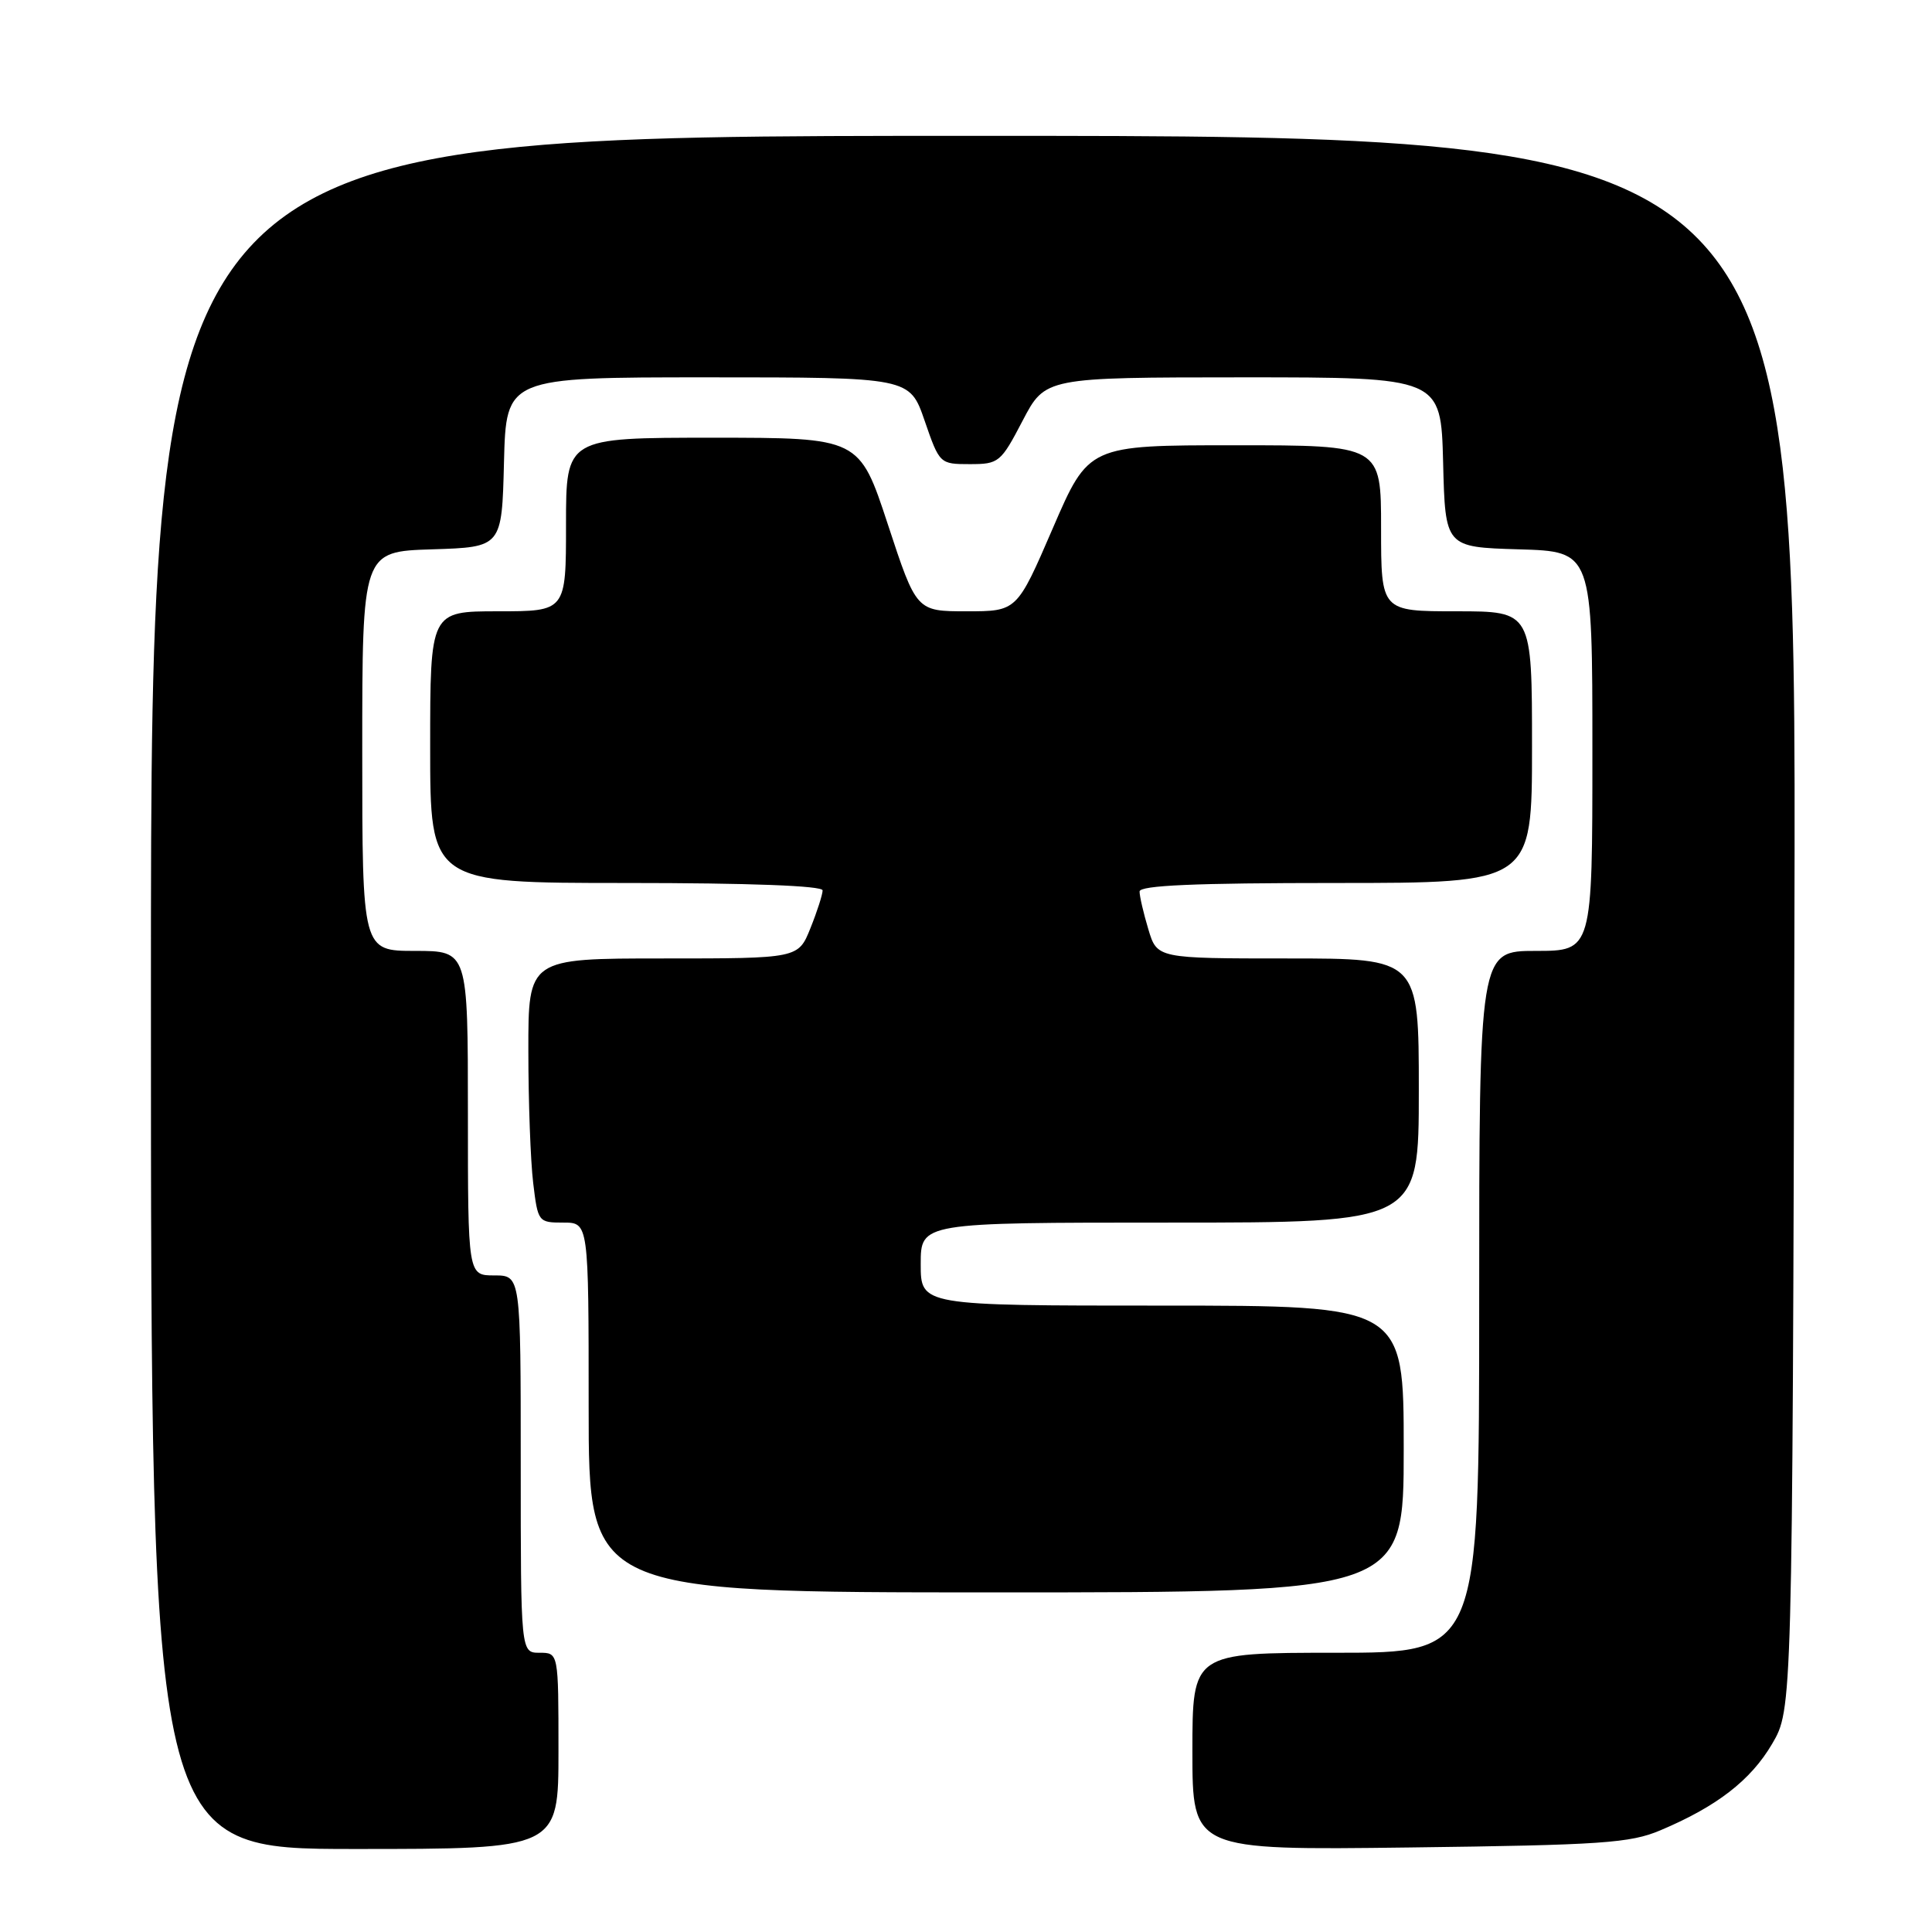 <?xml version="1.0" encoding="UTF-8" standalone="no"?>
<!DOCTYPE svg PUBLIC "-//W3C//DTD SVG 1.1//EN" "http://www.w3.org/Graphics/SVG/1.1/DTD/svg11.dtd" >
<svg xmlns="http://www.w3.org/2000/svg" xmlns:xlink="http://www.w3.org/1999/xlink" version="1.1" viewBox="0 0 256 256">
 <g >
 <path fill="currentColor"
d=" M 74.00 232.00 C 74.00 219.00 74.00 219.00 71.50 219.00 C 69.00 219.00 69.00 219.00 69.00 194.00 C 69.00 169.00 69.00 169.00 65.50 169.00 C 62.00 169.00 62.00 169.00 62.00 147.50 C 62.00 126.00 62.00 126.00 55.00 126.00 C 48.00 126.00 48.00 126.00 48.00 99.54 C 48.00 73.08 48.00 73.08 57.25 72.79 C 66.50 72.50 66.50 72.50 66.78 61.25 C 67.07 50.00 67.07 50.00 93.80 50.00 C 120.54 50.00 120.54 50.00 122.52 55.75 C 124.49 61.46 124.53 61.50 128.50 61.50 C 132.35 61.50 132.61 61.29 135.50 55.75 C 138.50 50.01 138.50 50.01 164.72 50.00 C 190.93 50.00 190.93 50.00 191.22 61.25 C 191.50 72.50 191.50 72.50 201.25 72.79 C 211.00 73.07 211.00 73.07 211.00 99.54 C 211.00 126.00 211.00 126.00 203.50 126.00 C 196.00 126.00 196.00 126.00 196.00 172.50 C 196.00 219.00 196.00 219.00 177.00 219.00 C 158.00 219.00 158.00 219.00 158.00 232.08 C 158.00 245.16 158.00 245.16 186.75 244.80 C 212.24 244.48 216.01 244.22 220.00 242.53 C 227.48 239.38 231.98 235.90 234.81 231.08 C 237.50 226.50 237.50 226.50 237.77 122.25 C 238.04 18.00 238.04 18.00 129.02 18.00 C 20.00 18.00 20.00 18.00 20.00 131.50 C 20.00 245.00 20.00 245.00 47.00 245.00 C 74.00 245.00 74.00 245.00 74.00 232.00 Z  M 186.00 192.00 C 186.00 173.00 186.00 173.00 154.00 173.00 C 122.00 173.00 122.00 173.00 122.00 167.50 C 122.00 162.00 122.00 162.00 155.00 162.00 C 188.00 162.00 188.00 162.00 188.00 144.50 C 188.00 127.00 188.00 127.00 170.66 127.00 C 153.32 127.00 153.32 127.00 152.16 123.13 C 151.52 121.01 151.00 118.76 151.00 118.13 C 151.00 117.32 158.29 117.00 177.00 117.00 C 203.00 117.00 203.00 117.00 203.00 99.00 C 203.00 81.00 203.00 81.00 193.00 81.00 C 183.00 81.00 183.00 81.00 183.00 70.00 C 183.00 59.00 183.00 59.00 163.63 59.00 C 144.25 59.00 144.25 59.00 139.50 70.00 C 134.75 81.00 134.75 81.00 128.09 81.00 C 121.43 81.00 121.43 81.00 117.65 69.50 C 113.87 58.00 113.87 58.00 94.43 58.00 C 75.00 58.00 75.00 58.00 75.00 69.50 C 75.00 81.00 75.00 81.00 66.00 81.00 C 57.00 81.00 57.00 81.00 57.00 99.00 C 57.00 117.00 57.00 117.00 83.00 117.00 C 99.31 117.00 109.00 117.37 109.00 117.98 C 109.00 118.52 108.28 120.77 107.39 122.98 C 105.78 127.00 105.78 127.00 87.89 127.00 C 70.00 127.00 70.00 127.00 70.01 139.25 C 70.01 145.99 70.30 153.86 70.65 156.75 C 71.27 161.92 71.33 162.00 74.64 162.00 C 78.00 162.00 78.00 162.00 78.00 186.50 C 78.00 211.00 78.00 211.00 132.00 211.00 C 186.00 211.00 186.00 211.00 186.00 192.00 Z "/>
</g>
</svg>